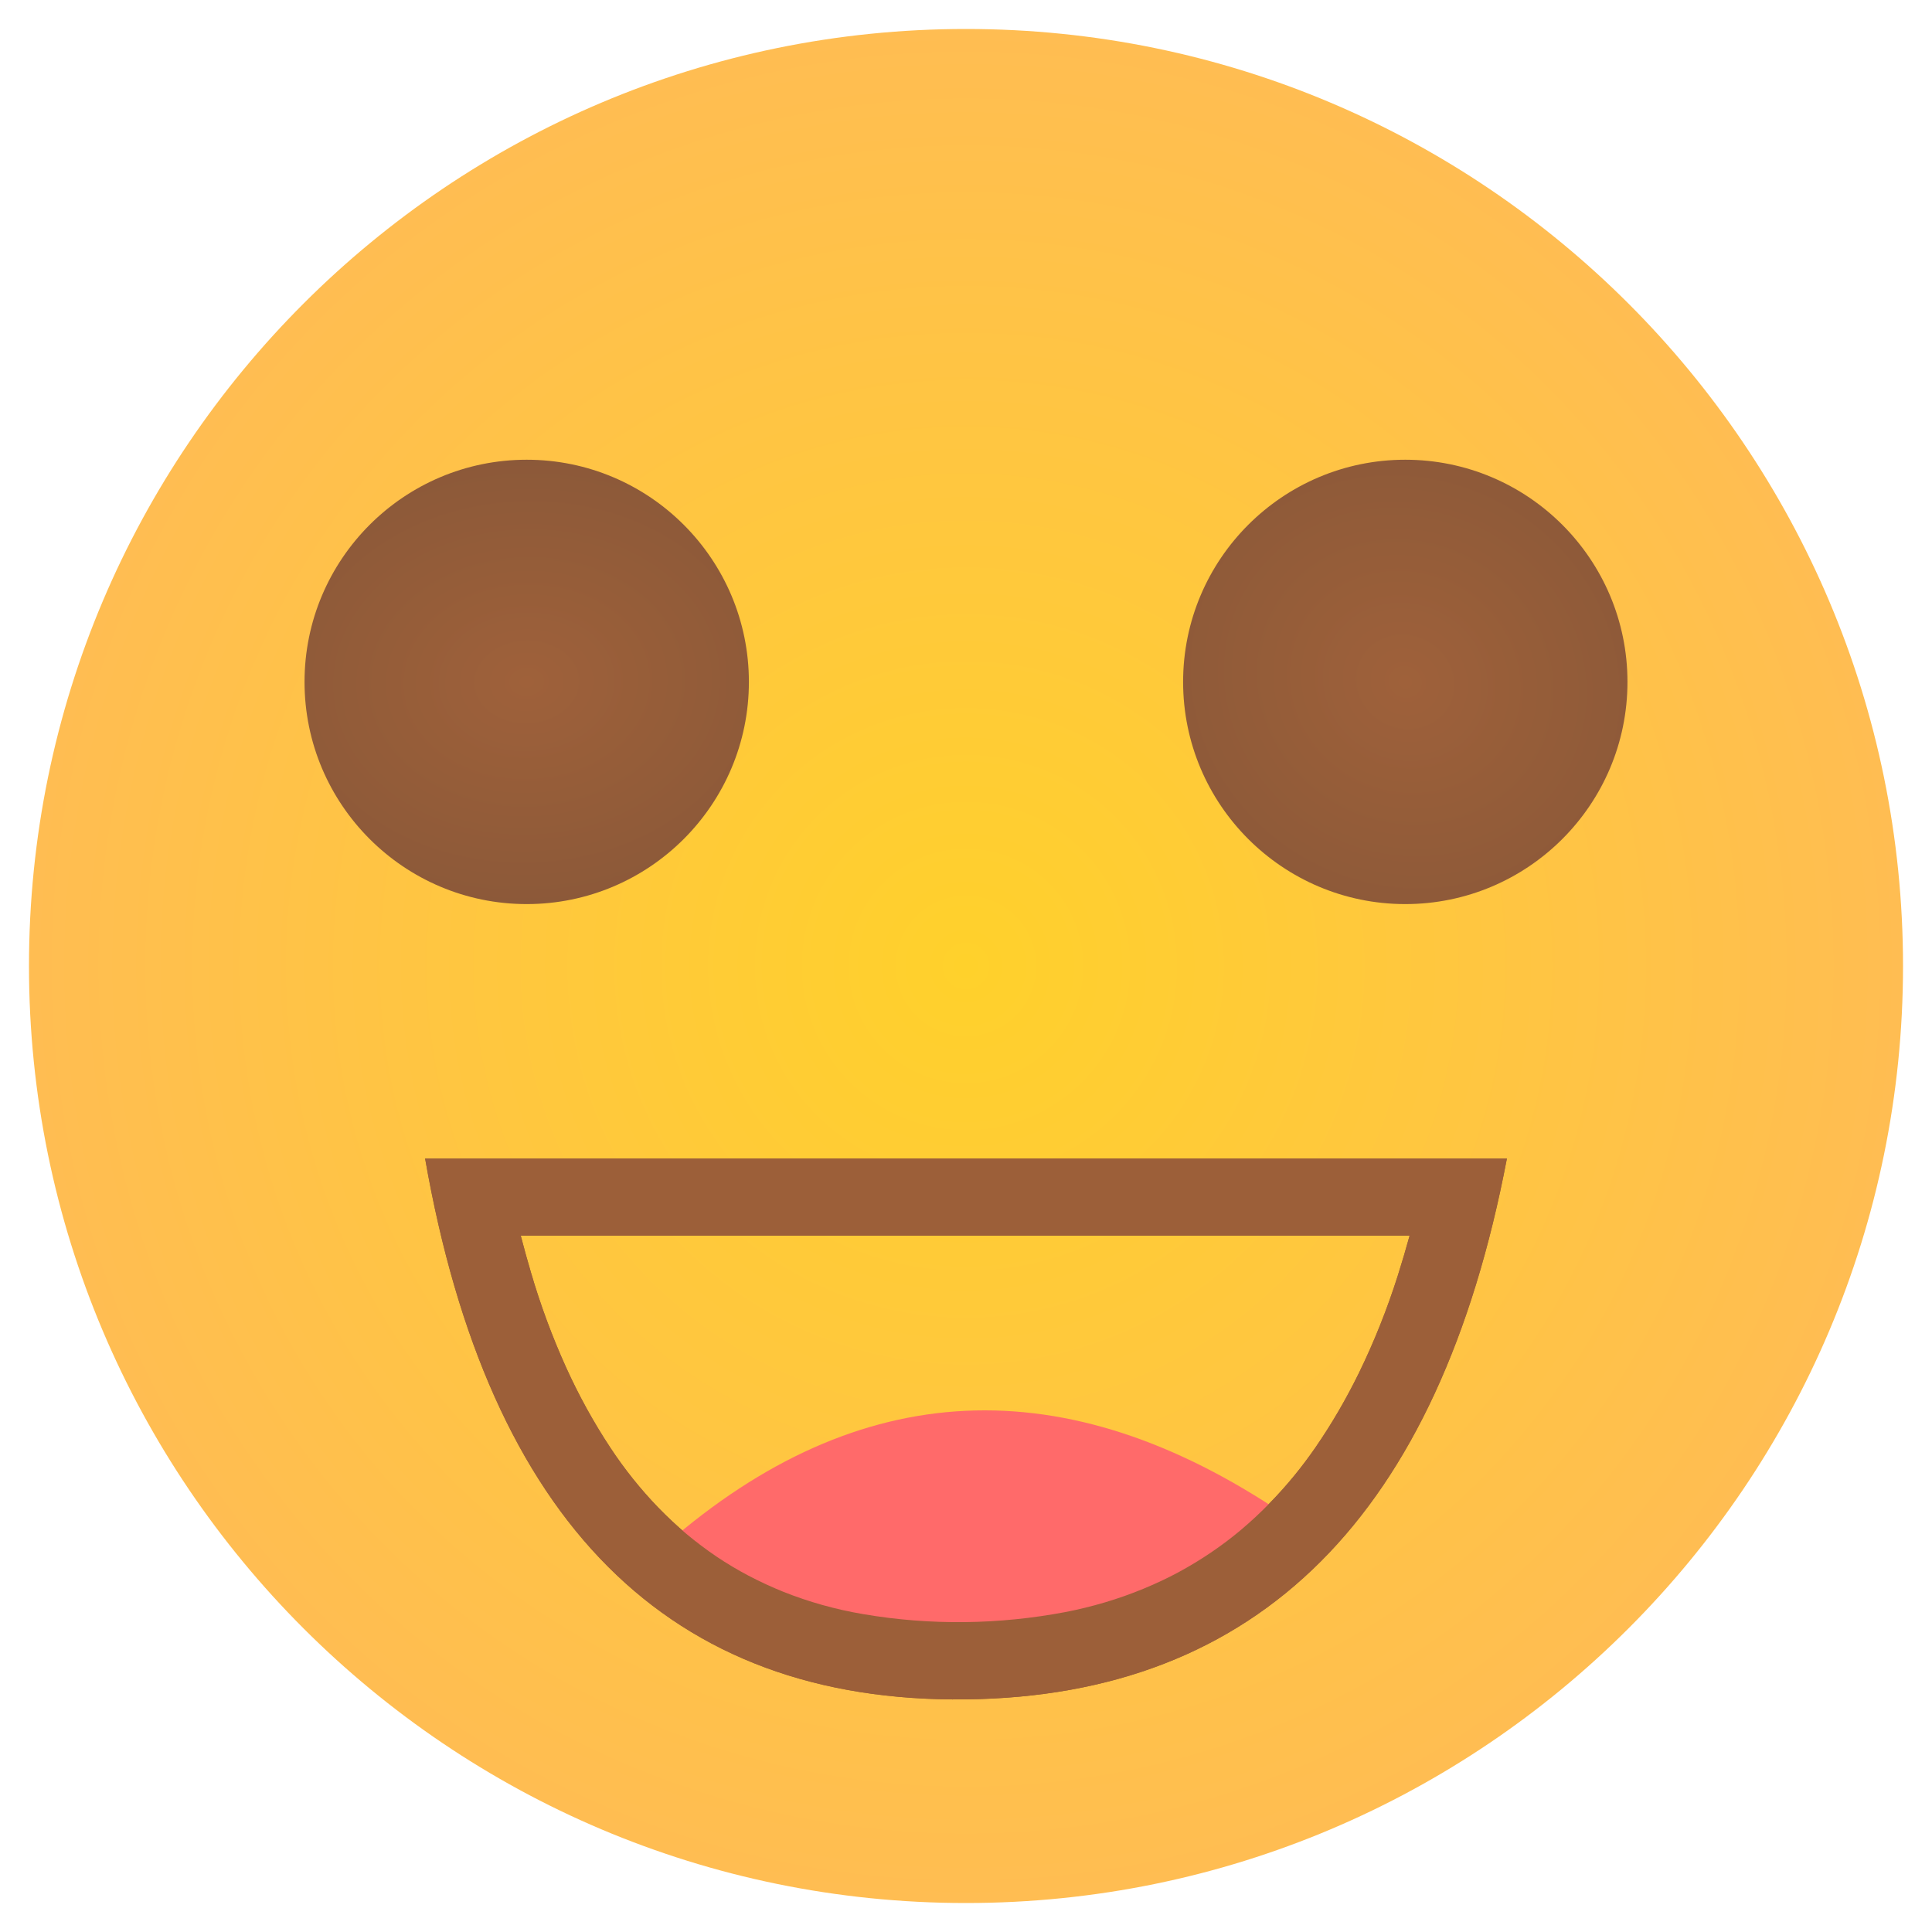 <?xml version="1.0" encoding="UTF-8" standalone="no"?><!-- Generator: Gravit.io --><svg xmlns="http://www.w3.org/2000/svg" xmlns:xlink="http://www.w3.org/1999/xlink" style="isolation:isolate" viewBox="0 0 200 200" width="200pt" height="200pt"><radialGradient id="_rgradient_1" fx="0.5" fy="0.5" cx="0.5" cy="0.5" r="0.5" gradientTransform="matrix(194,0,0,194,3,3)" gradientUnits="userSpaceOnUse"><stop offset="0%" stop-opacity="1" style="stop-color:rgb(255,209,43)"/><stop offset="100%" stop-opacity="1" style="stop-color:rgb(255,189,82)"/></radialGradient><path d=" M 3 100 C 3 46.464 46.464 3 100 3 C 153.536 3 197 46.464 197 100 C 197 153.536 153.536 197 100 197 C 46.464 197 3 153.536 3 100 Z " fill="url(#_rgradient_1)"/><radialGradient id="_rgradient_2" fx="0.5" fy="0.5" cx="0.5" cy="0.5" r="0.5" gradientTransform="matrix(116.951,-0.515,-1.617,92.515,-3.142,24.591)" gradientUnits="userSpaceOnUse"><stop offset="0%" stop-opacity="1" style="stop-color:rgb(159,97,58)"/><stop offset="100%" stop-opacity="1" style="stop-color:rgb(121,81,55)"/></radialGradient><path d=" M 31.525 70.591 C 31.525 57.897 41.831 47.591 54.525 47.591 C 67.219 47.591 77.525 57.897 77.525 70.591 C 77.525 83.285 67.219 93.591 54.525 93.591 C 41.831 93.591 31.525 83.285 31.525 70.591 Z " fill="url(#_rgradient_2)"/><radialGradient id="_rgradient_3" fx="0.5" fy="0.5" cx="0.5" cy="0.5" r="0.5" gradientTransform="matrix(109.716,6.818,-1.049,104.515,91.142,14.924)" gradientUnits="userSpaceOnUse"><stop offset="0%" stop-opacity="1" style="stop-color:rgb(159,97,58)"/><stop offset="100%" stop-opacity="1" style="stop-color:rgb(121,81,55)"/></radialGradient><path d=" M 122.475 70.591 C 122.475 57.897 132.781 47.591 145.475 47.591 C 158.169 47.591 168.475 57.897 168.475 70.591 C 168.475 83.285 158.169 93.591 145.475 93.591 C 132.781 93.591 122.475 83.285 122.475 70.591 Z " fill="url(#_rgradient_3)"/><path d=" M 44.005 119.925 L 155.995 119.925 Q 145.433 175.378 100 175.92 Q 53.906 176.469 44.005 119.925 Z  M 53.91 127.92 L 145.92 127.92 C 145.54 129.31 145.13 130.68 144.7 132.05 C 143.6 135.51 142.26 138.88 140.67 142.14 C 139.36 144.81 137.87 147.38 136.19 149.82 C 134.77 151.88 133.19 153.81 131.45 155.59 C 130.5 156.57 129.51 157.49 128.47 158.37 C 127.47 159.21 126.42 160 125.34 160.73 C 124.26 161.46 123.15 162.13 122.01 162.75 C 120.84 163.38 119.64 163.94 118.41 164.45 C 115.78 165.54 113.04 166.35 110.23 166.89 C 106.83 167.53 103.37 167.88 99.9 167.92 C 96.36 167.96 92.83 167.69 89.34 167.09 C 86.51 166.61 83.75 165.84 81.09 164.78 C 79.87 164.29 78.67 163.73 77.5 163.12 C 76.36 162.52 75.25 161.86 74.18 161.14 C 73.1 160.41 72.07 159.63 71.07 158.8 C 70.04 157.93 69.05 157 68.11 156.03 C 66.3 154.15 64.66 152.1 63.22 149.92 C 61.46 147.26 59.92 144.46 58.6 141.55 C 57.16 138.36 55.94 135.07 54.96 131.71 C 54.59 130.46 54.24 129.19 53.91 127.92 Z " fill-rule="evenodd" fill="rgb(156,95,57)"/><path d=" M 69 159.819 Q 98.938 133.772 133 156.819 Q 102.563 186.741 69 159.819 Z " fill="rgb(255,106,106)"/><path d=" M 44.005 119.925 L 155.995 119.925 Q 145.433 175.378 100 175.92 Q 53.906 176.469 44.005 119.925 Z  M 53.91 127.92 L 145.92 127.92 C 145.54 129.31 145.13 130.68 144.7 132.05 C 143.6 135.51 142.26 138.88 140.67 142.14 C 139.36 144.81 137.87 147.38 136.19 149.82 C 134.77 151.88 133.19 153.81 131.45 155.59 C 130.5 156.57 129.51 157.49 128.47 158.37 C 127.47 159.21 126.42 160 125.34 160.73 C 124.26 161.46 123.15 162.13 122.01 162.75 C 120.84 163.38 119.64 163.94 118.41 164.45 C 115.78 165.54 113.04 166.35 110.23 166.89 C 106.83 167.53 103.37 167.88 99.9 167.92 C 96.36 167.96 92.83 167.69 89.34 167.09 C 86.51 166.61 83.75 165.84 81.09 164.78 C 79.87 164.29 78.67 163.73 77.5 163.12 C 76.36 162.52 75.25 161.86 74.18 161.14 C 73.1 160.41 72.07 159.63 71.07 158.8 C 70.04 157.93 69.05 157 68.11 156.03 C 66.3 154.15 64.66 152.1 63.22 149.92 C 61.46 147.26 59.92 144.46 58.6 141.55 C 57.16 138.36 55.94 135.07 54.96 131.71 C 54.59 130.46 54.24 129.19 53.91 127.92 Z " fill-rule="evenodd" fill="rgb(156,95,57)"/></svg>
